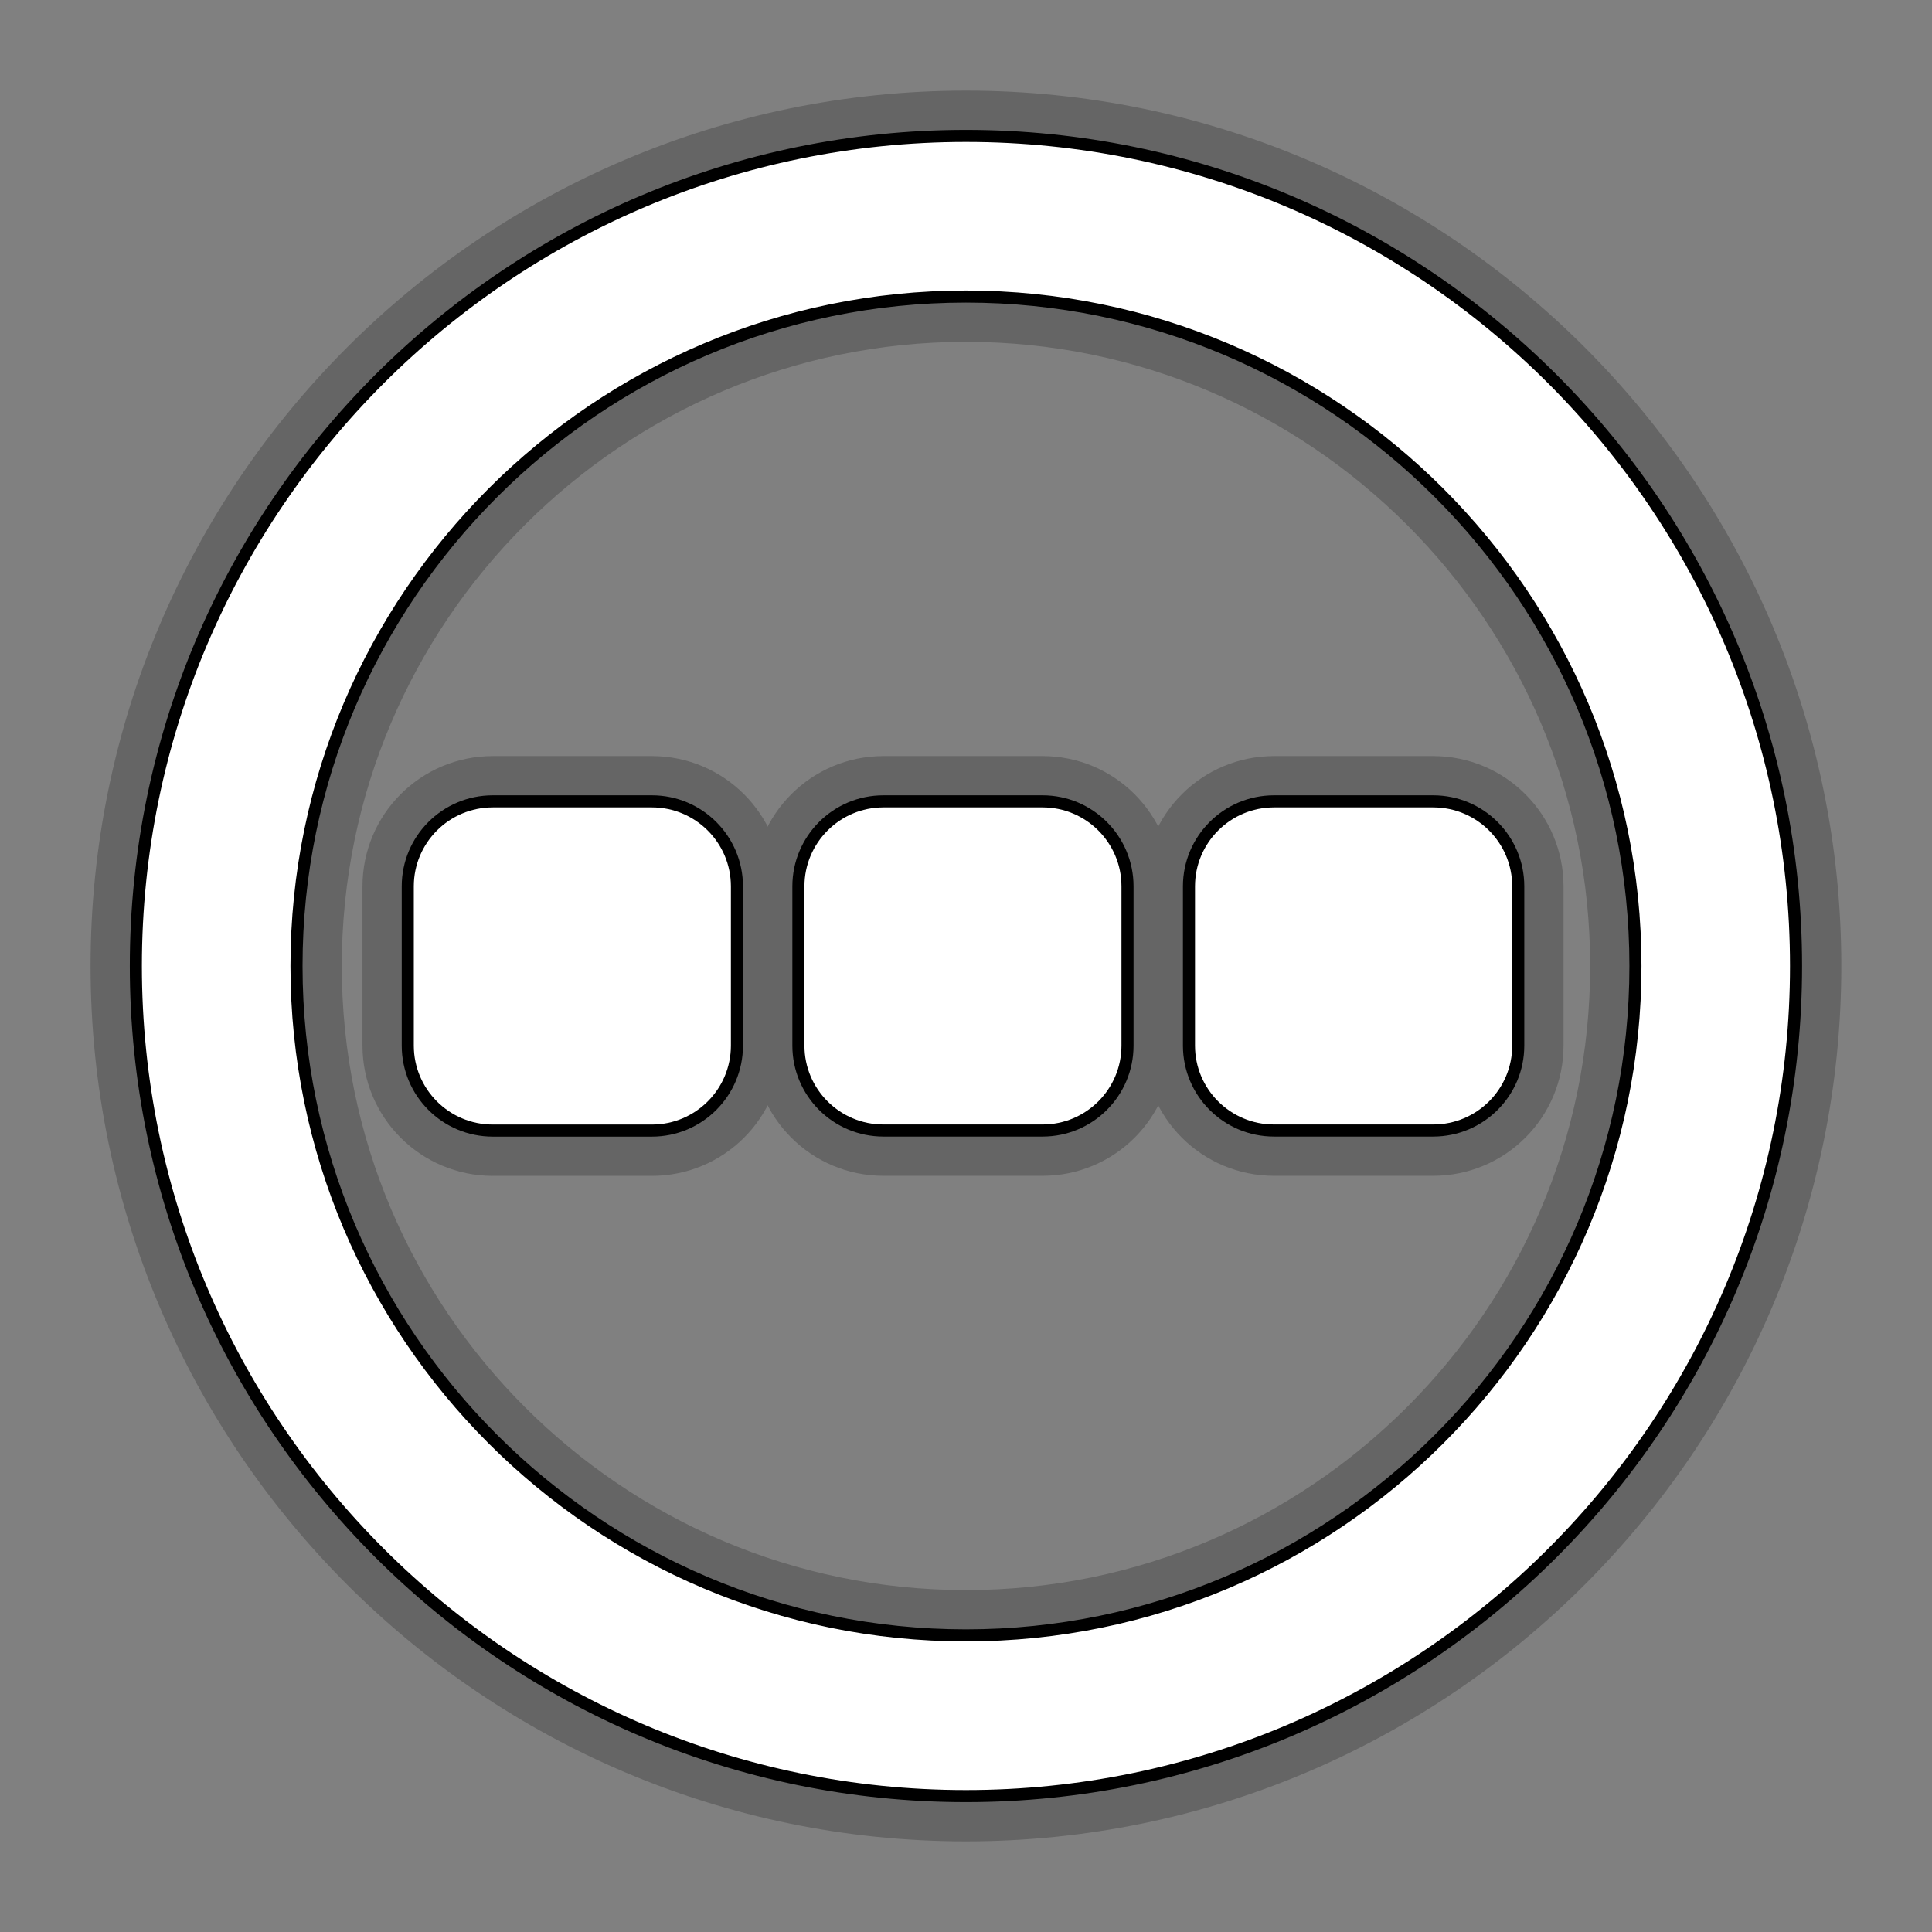 <?xml version="1.0" encoding="utf-8"?>
<!-- Generator: Adobe Illustrator 16.0.0, SVG Export Plug-In . SVG Version: 6.00 Build 0)  -->
<!DOCTYPE svg PUBLIC "-//W3C//DTD SVG 1.1//EN" "http://www.w3.org/Graphics/SVG/1.1/DTD/svg11.dtd">
<svg version="1.1" xmlns="http://www.w3.org/2000/svg" xmlns:xlink="http://www.w3.org/1999/xlink" x="0px" y="0px" width="32px"
	 height="32px" viewBox="0 0 32 32" enable-background="new 0 0 32 32" xml:space="preserve">
<rect x="0" y="0" width="32" height="32" fill="#808080" stroke="none"/>
<g id="Layer_1">
	<g id="Layer_1_1_">
	</g>
</g>
<g id="Ebene_1_1_">
	<g>
		<g opacity="0.4">
			<path fill="none" stroke="#3C3C3C" stroke-width="1.5" d="M15.999,2.251C8.417,2.251,2.25,8.419,2.25,16
				s6.167,13.749,13.749,13.749c7.583,0,13.749-6.168,13.749-13.749S23.582,2.251,15.999,2.251z M15.999,27.087
				C9.886,27.087,4.911,22.113,4.911,16S9.886,4.912,15.999,4.912S27.088,9.887,27.088,16S22.112,27.087,15.999,27.087z"/>
			<path fill="none" stroke="#3C3C3C" stroke-width="1.5" d="M10.798,13.273H8.162c-0.778,0-1.408,0.631-1.408,1.408v2.637
				c0,0.777,0.63,1.408,1.408,1.408h2.636c0.777,0,1.408-0.631,1.408-1.408v-2.637C12.206,13.904,11.575,13.273,10.798,13.273z"/>
			<path fill="none" stroke="#3C3C3C" stroke-width="1.5" d="M17.268,13.273h-2.636c-0.777,0-1.408,0.631-1.408,1.408v2.637
				c0,0.777,0.631,1.407,1.408,1.407h2.636c0.777,0,1.407-0.63,1.407-1.407v-2.637C18.675,13.904,18.045,13.273,17.268,13.273z"/>
			<path fill="none" stroke="#3C3C3C" stroke-width="1.5" d="M23.738,13.273h-2.636c-0.778,0-1.409,0.631-1.409,1.408v2.637
				c0,0.777,0.631,1.407,1.409,1.407h2.636c0.778,0,1.409-0.63,1.409-1.407v-2.637C25.147,13.904,24.517,13.273,23.738,13.273z"/>
		</g>
		<g>
			<path fill="#FFFFFF" d="M15.999,2.251C8.417,2.251,2.25,8.419,2.25,16s6.167,13.749,13.749,13.749
				c7.583,0,13.749-6.168,13.749-13.749S23.582,2.251,15.999,2.251z M15.999,27.087C9.886,27.087,4.911,22.113,4.911,16
				S9.886,4.912,15.999,4.912S27.088,9.887,27.088,16S22.112,27.087,15.999,27.087z"/>
			<path fill="#FFFFFF" d="M10.798,13.273H8.162c-0.778,0-1.408,0.631-1.408,1.408v2.637c0,0.777,0.63,1.408,1.408,1.408h2.636
				c0.777,0,1.408-0.631,1.408-1.408v-2.637C12.206,13.904,11.575,13.273,10.798,13.273z"/>
			<path fill="#FFFFFF" d="M17.268,13.273h-2.636c-0.777,0-1.408,0.631-1.408,1.408v2.637c0,0.777,0.631,1.407,1.408,1.407h2.636
				c0.777,0,1.407-0.63,1.407-1.407v-2.637C18.675,13.904,18.045,13.273,17.268,13.273z"/>
			<path fill="#FFFFFF" d="M23.738,13.273h-2.636c-0.778,0-1.409,0.631-1.409,1.408v2.637c0,0.777,0.631,1.407,1.409,1.407h2.636
				c0.778,0,1.409-0.63,1.409-1.407v-2.637C25.147,13.904,24.517,13.273,23.738,13.273z"/>
		</g>
		<g>
			<path fill="none" stroke="#000000" stroke-width="0.2" d="M15.999,2.251C8.417,2.251,2.25,8.419,2.25,16
				s6.167,13.749,13.749,13.749c7.583,0,13.749-6.168,13.749-13.749S23.582,2.251,15.999,2.251z M15.999,27.087
				C9.886,27.087,4.911,22.113,4.911,16S9.886,4.912,15.999,4.912S27.088,9.887,27.088,16S22.112,27.087,15.999,27.087z"/>
			<path fill="none" stroke="#000000" stroke-width="0.2" d="M10.798,13.273H8.162c-0.778,0-1.408,0.631-1.408,1.408v2.637
				c0,0.777,0.63,1.408,1.408,1.408h2.636c0.777,0,1.408-0.631,1.408-1.408v-2.637C12.206,13.904,11.575,13.273,10.798,13.273z"/>
			<path fill="none" stroke="#000000" stroke-width="0.2" d="M17.268,13.273h-2.636c-0.777,0-1.408,0.631-1.408,1.408v2.637
				c0,0.777,0.631,1.407,1.408,1.407h2.636c0.777,0,1.407-0.63,1.407-1.407v-2.637C18.675,13.904,18.045,13.273,17.268,13.273z"/>
			<path fill="none" stroke="#000000" stroke-width="0.2" d="M23.738,13.273h-2.636c-0.778,0-1.409,0.631-1.409,1.408v2.637
				c0,0.777,0.631,1.407,1.409,1.407h2.636c0.778,0,1.409-0.63,1.409-1.407v-2.637C25.147,13.904,24.517,13.273,23.738,13.273z"/>
		</g>
	</g>
</g>
</svg>
